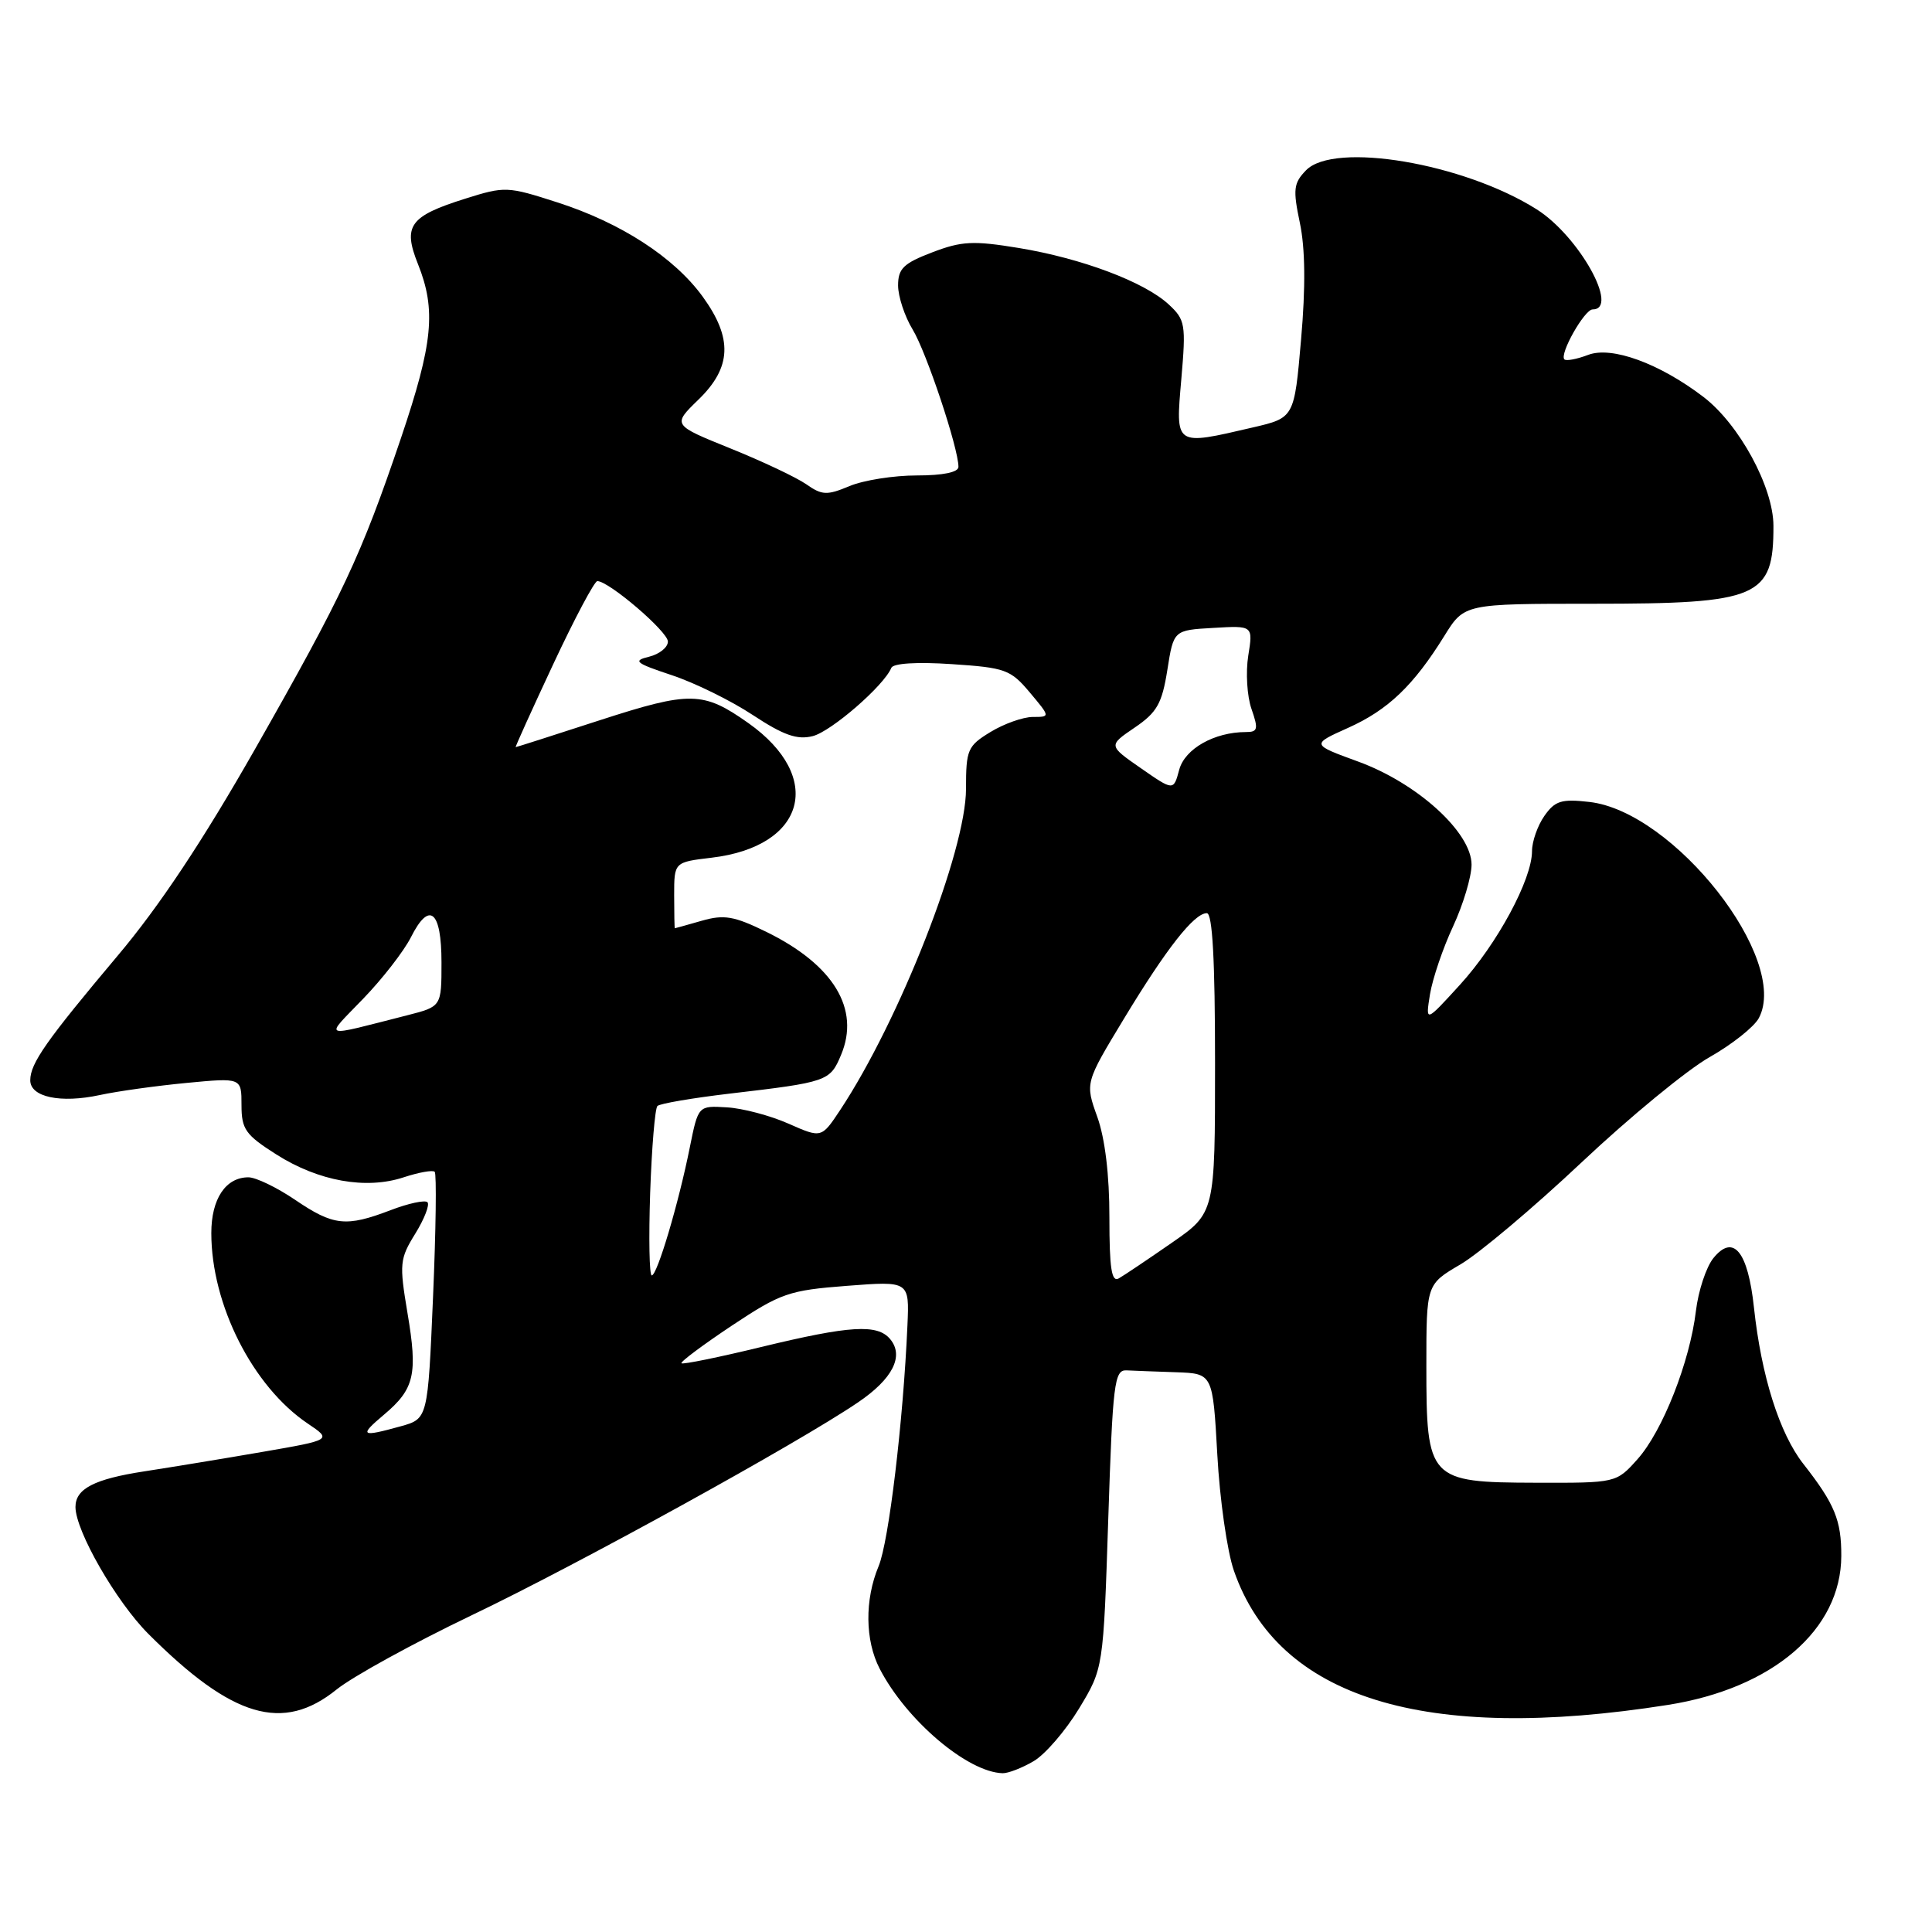 <?xml version="1.0" encoding="UTF-8" standalone="no"?>
<!DOCTYPE svg PUBLIC "-//W3C//DTD SVG 1.1//EN" "http://www.w3.org/Graphics/SVG/1.1/DTD/svg11.dtd" >
<svg xmlns="http://www.w3.org/2000/svg" xmlns:xlink="http://www.w3.org/1999/xlink" version="1.1" viewBox="0 0 256 256">
 <g >
 <path fill="currentColor"
d=" M 136.97 233.36 C 138.50 232.46 141.20 229.32 142.98 226.39 C 146.20 221.07 146.20 221.07 146.85 201.28 C 147.44 183.31 147.66 181.51 149.25 181.58 C 150.21 181.63 153.18 181.74 155.85 181.83 C 160.70 182.00 160.70 182.00 161.30 192.75 C 161.62 198.66 162.61 205.59 163.50 208.13 C 169.36 225.01 188.74 231.00 221.00 225.91 C 234.89 223.72 243.95 215.95 243.98 206.18 C 244.00 201.45 243.11 199.28 238.95 193.97 C 235.79 189.94 233.38 182.31 232.41 173.27 C 231.61 165.80 229.68 163.44 227.03 166.71 C 226.08 167.89 225.04 171.03 224.72 173.69 C 223.92 180.44 220.30 189.64 216.97 193.36 C 214.16 196.50 214.16 196.50 203.47 196.47 C 189.30 196.43 189.00 196.10 189.00 180.98 C 189.00 170.19 189.00 170.19 193.50 167.55 C 195.98 166.10 203.22 160.00 209.58 154.01 C 215.95 148.01 223.58 141.74 226.54 140.07 C 229.49 138.40 232.42 136.08 233.05 134.91 C 237.21 127.14 221.83 107.52 210.58 106.26 C 206.90 105.84 206.04 106.11 204.64 108.11 C 203.74 109.39 203.00 111.50 203.00 112.78 C 203.00 116.53 198.38 125.09 193.44 130.50 C 188.88 135.50 188.88 135.50 189.48 131.75 C 189.82 129.69 191.19 125.64 192.54 122.75 C 193.88 119.86 194.98 116.19 194.99 114.58 C 195.00 110.31 187.80 103.76 179.93 100.90 C 173.74 98.64 173.74 98.64 178.62 96.45 C 183.93 94.07 187.31 90.83 191.39 84.25 C 194.03 80.00 194.03 80.00 211.06 80.00 C 233.10 80.00 235.01 79.17 234.99 69.67 C 234.98 64.54 230.45 56.21 225.71 52.59 C 219.87 48.14 213.56 45.84 210.45 47.02 C 208.95 47.59 207.53 47.86 207.29 47.62 C 206.60 46.93 209.95 41.00 211.03 41.00 C 214.64 41.00 209.21 31.27 203.62 27.74 C 193.96 21.63 176.77 18.72 173.05 22.57 C 171.40 24.27 171.31 25.10 172.24 29.54 C 172.95 32.90 173.01 38.03 172.40 44.97 C 171.50 55.36 171.50 55.36 166.00 56.64 C 155.59 59.06 155.76 59.17 156.53 50.25 C 157.16 42.97 157.06 42.37 154.85 40.33 C 151.64 37.36 143.36 34.24 135.00 32.86 C 128.97 31.87 127.43 31.94 123.52 33.44 C 119.72 34.89 119.00 35.59 119.00 37.83 C 119.01 39.30 119.87 41.92 120.93 43.66 C 122.75 46.64 127.00 59.38 127.00 61.86 C 127.00 62.58 124.95 63.00 121.47 63.00 C 118.43 63.00 114.42 63.63 112.56 64.41 C 109.58 65.66 108.92 65.63 106.84 64.17 C 105.55 63.27 101.03 61.13 96.79 59.42 C 89.09 56.31 89.09 56.31 92.54 52.96 C 96.95 48.69 97.11 44.83 93.12 39.32 C 89.34 34.11 82.29 29.53 73.86 26.82 C 67.23 24.68 66.90 24.67 61.63 26.33 C 54.26 28.65 53.35 29.92 55.39 35.01 C 57.81 41.07 57.38 45.47 53.13 58.05 C 47.83 73.70 45.47 78.73 33.78 99.28 C 26.88 111.40 21.10 120.11 15.58 126.65 C 6.15 137.86 4.01 140.90 4.01 143.14 C 4.00 145.37 8.02 146.22 13.22 145.10 C 15.57 144.59 20.76 143.87 24.75 143.49 C 32.00 142.80 32.00 142.80 32.00 146.42 C 32.00 149.64 32.52 150.37 36.63 152.98 C 42.21 156.52 48.50 157.65 53.49 156.00 C 55.50 155.34 57.35 155.01 57.60 155.27 C 57.86 155.53 57.76 163.00 57.38 171.86 C 56.69 187.99 56.69 187.99 53.10 188.99 C 47.81 190.46 47.53 190.27 50.87 187.46 C 54.93 184.04 55.37 182.12 53.99 173.96 C 52.90 167.45 52.96 166.80 55.03 163.46 C 56.24 161.50 56.96 159.63 56.64 159.30 C 56.31 158.98 54.11 159.45 51.74 160.36 C 45.84 162.61 44.18 162.43 39.10 158.98 C 36.68 157.34 33.90 156.00 32.92 156.00 C 29.90 156.00 28.00 158.86 28.00 163.39 C 28.00 172.88 33.49 183.72 40.78 188.63 C 43.99 190.79 43.99 190.79 34.74 192.39 C 29.66 193.27 22.64 194.42 19.14 194.96 C 12.49 195.98 10.00 197.27 10.00 199.68 C 10.00 202.85 15.39 212.23 19.67 216.51 C 30.79 227.63 37.49 229.61 44.61 223.86 C 46.75 222.14 54.80 217.72 62.50 214.03 C 76.44 207.37 105.72 191.24 113.68 185.83 C 118.28 182.72 119.82 179.69 117.96 177.45 C 116.27 175.41 112.65 175.63 100.88 178.48 C 95.24 179.85 90.48 180.82 90.30 180.64 C 90.12 180.46 93.12 178.22 96.96 175.66 C 103.47 171.34 104.53 170.97 112.23 170.38 C 120.50 169.74 120.50 169.74 120.24 175.62 C 119.68 188.38 117.77 204.30 116.42 207.53 C 114.56 211.98 114.62 217.36 116.56 221.11 C 120.08 227.93 128.20 234.83 132.85 234.96 C 133.59 234.98 135.44 234.26 136.97 233.36 Z  M 147.00 161.31 C 147.01 155.72 146.42 150.85 145.40 148.00 C 143.78 143.49 143.78 143.49 148.92 135.00 C 154.55 125.69 158.23 121.00 159.91 121.00 C 160.66 121.00 161.00 127.19 161.00 140.86 C 161.00 160.71 161.00 160.71 155.25 164.69 C 152.09 166.88 148.94 169.00 148.25 169.39 C 147.29 169.95 147.00 168.08 147.00 161.31 Z  M 86.15 158.07 C 86.36 152.06 86.79 146.88 87.11 146.55 C 87.44 146.23 91.71 145.50 96.60 144.92 C 109.66 143.39 109.98 143.28 111.44 139.79 C 114.01 133.70 110.45 127.84 101.55 123.48 C 97.27 121.38 95.94 121.16 93.00 122.00 C 91.08 122.55 89.47 123.00 89.42 123.00 C 89.37 123.00 89.33 121.03 89.33 118.62 C 89.33 114.24 89.33 114.24 94.29 113.65 C 106.77 112.17 109.28 102.97 99.16 95.81 C 93.17 91.58 91.48 91.55 79.46 95.44 C 73.43 97.40 68.43 99.00 68.33 99.00 C 68.24 99.00 70.48 94.05 73.31 88.00 C 76.14 81.95 78.77 77.00 79.15 77.00 C 80.68 77.00 88.50 83.69 88.50 85.01 C 88.50 85.78 87.38 86.68 86.00 87.02 C 83.81 87.55 84.18 87.86 89.00 89.46 C 92.03 90.46 96.87 92.84 99.76 94.75 C 103.83 97.43 105.63 98.06 107.69 97.54 C 110.15 96.92 117.15 90.84 118.10 88.50 C 118.34 87.89 121.48 87.69 126.11 88.00 C 133.20 88.47 133.91 88.72 136.45 91.75 C 139.18 95.00 139.18 95.00 136.84 95.00 C 135.55 95.01 133.04 95.90 131.25 96.99 C 128.21 98.84 128.00 99.33 128.00 104.53 C 128.00 112.74 119.21 135.16 111.33 147.08 C 108.85 150.82 108.85 150.82 104.48 148.89 C 102.07 147.82 98.40 146.85 96.31 146.73 C 92.52 146.50 92.52 146.50 91.41 152.00 C 89.92 159.45 87.08 169.00 86.36 169.00 C 86.04 169.00 85.95 164.08 86.15 158.07 Z  M 48.14 132.32 C 50.70 129.67 53.53 126.01 54.45 124.19 C 56.89 119.33 58.50 120.65 58.50 127.52 C 58.50 133.37 58.50 133.37 54.00 134.52 C 42.32 137.49 42.94 137.72 48.14 132.32 Z  M 151.17 101.79 C 146.85 98.79 146.85 98.79 150.35 96.41 C 153.31 94.40 153.97 93.23 154.68 88.77 C 155.51 83.50 155.51 83.50 160.78 83.20 C 166.04 82.89 166.04 82.89 165.40 86.89 C 165.05 89.08 165.24 92.26 165.83 93.94 C 166.76 96.61 166.67 97.00 165.10 97.00 C 160.92 97.00 157.00 99.21 156.25 102.00 C 155.50 104.80 155.50 104.80 151.17 101.79 Z "/>
</g>
</svg>